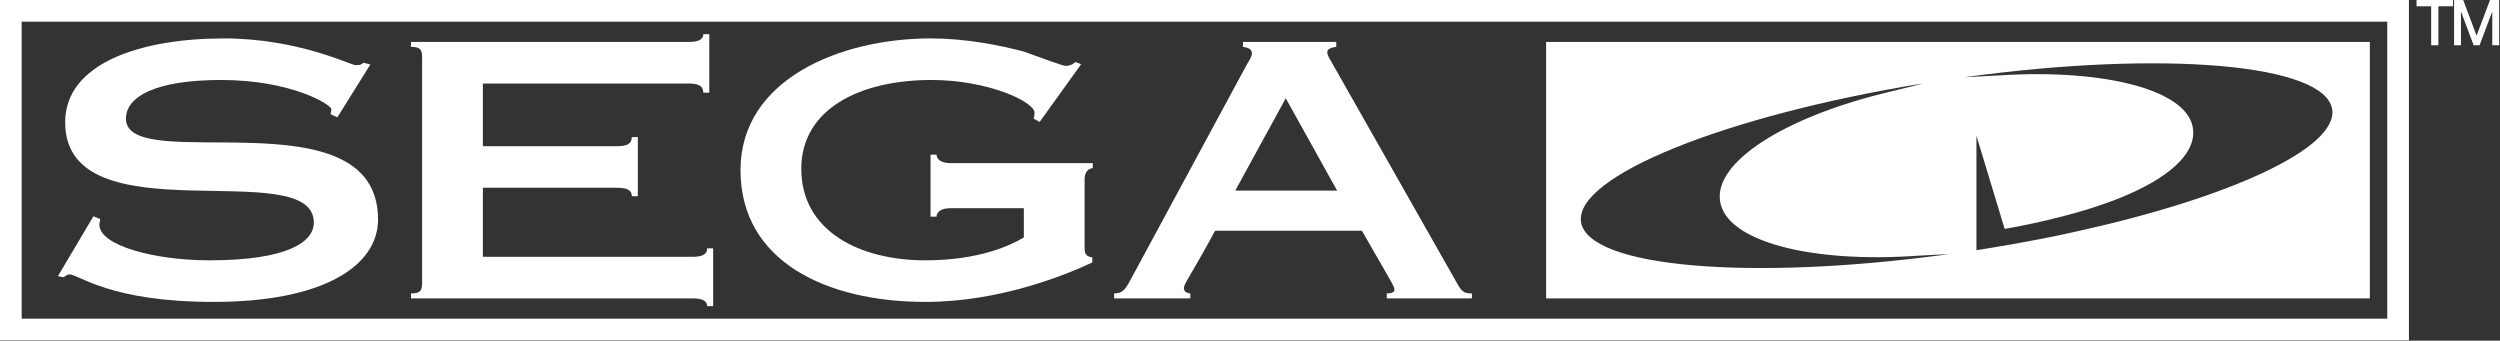<?xml version="1.0" encoding="UTF-8" standalone="no"?><!DOCTYPE svg PUBLIC "-//W3C//DTD SVG 1.1//EN" "http://www.w3.org/Graphics/SVG/1.1/DTD/svg11.dtd"><svg width="100%" height="100%" viewBox="0 0 2363 322" version="1.1" xmlns="http://www.w3.org/2000/svg" xmlns:xlink="http://www.w3.org/1999/xlink" xml:space="preserve" xmlns:serif="http://www.serif.com/" style="fill-rule:evenodd;clip-rule:evenodd;stroke-linejoin:round;stroke-miterlimit:2;"><rect x="0" y="0" width="2363" height="322" fill="#333333" stroke="none"/><g><g><path d="M318.892,110.892l-6.471,-2.996c0.404,-1.334 0.808,-2.996 0.808,-4.663c0,-4.329 -38.029,-27.637 -103.971,-27.637c-63.108,0 -90.212,15.983 -90.212,36.625c0,54.6 238.275,-25.3 238.275,95.225c0,43.95 -51.783,77.912 -155.346,77.912c-98.704,0 -127.025,-25.971 -136.329,-25.971c-2.429,0 -3.642,1.659 -5.663,2.663l-5.258,-1l33.575,-56.604l6.475,2.662c0,1.342 -0.812,2.675 -0.812,5.334c0,19.65 52.187,33.62 103.97,33.62c73.63,0 98.709,-17.304 98.709,-35.625c0,-65.25 -235.042,15.646 -235.042,-94.879c0,-55.937 71.604,-79.246 150.088,-79.246c70.391,0 119.745,25.305 124.6,25.305c5.258,0 6.066,-1.33 7.283,-2.33l6.471,1.663l-31.15,49.942Z" style="fill:#fff;fill-rule:nonzero;"/><path d="M388.454,277.363c8.9,0 10.517,-2.663 10.517,-9.992l0,-213.079c0,-7.325 -1.621,-9.988 -10.517,-9.988l0,-4.662l262.55,0c9.709,0 13.754,-2.667 13.754,-7.325l5.663,0l0,55.271l-5.663,0c0,-5.992 -4.046,-8.655 -13.754,-8.655l-194.587,0l0,59.267l127.029,0c9.708,0 13.754,-2.667 13.754,-8.658l5.663,0l0,55.925l-5.663,0c0,-2.663 -0.808,-4.659 -3.237,-5.992c-2.021,-1.329 -5.663,-2 -10.517,-2l-127.029,0l0,65.267l198.229,0c9.708,0 13.754,-2.671 13.754,-7.992l5.663,0l0,54.6l-5.663,0c0,-4.662 -4.046,-7.325 -13.754,-7.325l-266.192,0l0,-4.663Z" style="fill:#fff;fill-rule:nonzero;"/><path d="M1032.87,154.175l0,4.663c-4.046,0.666 -7.688,3.329 -7.688,10.654l0,65.587c0,5.329 2.025,7.321 7.284,8.321l0,4.663c-25.488,11.983 -87.788,37.295 -157.775,37.295c-93.046,0 -174.763,-37.966 -174.763,-124.525c0,-86.566 95.471,-124.525 179.617,-124.525c33.175,0 64.729,6.325 87.787,12.321c21.442,7.659 37.217,13.654 40.05,13.654c3.642,0 7.284,-1.666 8.9,-3.662l5.663,1.996l-39.238,54.6l-5.666,-2.996c0.404,-1.329 0.808,-3.329 0.808,-5.658c0,-10.325 -43.688,-30.967 -97.492,-30.967c-67.962,0 -122.979,27.637 -122.979,83.908c0,58.929 55.017,86.554 117.317,86.554c50.975,0 80.908,-14.316 93.046,-21.637l0,-27.629l-69.58,0c-8.091,0 -12.946,3.329 -12.946,7.983l-5.666,0l0,-58.588l5.667,0c0,4.659 4.854,7.988 12.945,7.988l134.709,0Z" style="fill:#fff;fill-rule:nonzero;"/><path d="M1053.07,282.029l0,-4.662c7.283,-0.329 9.708,-1.996 15.371,-12.654l110.441,-204.426c2.021,-3.329 4.446,-6.991 4.446,-9.987c0,-3.662 -3.229,-5.329 -8.496,-5.992l0,-4.666l88.196,0l0,4.662c-6.067,0.667 -8.5,2.663 -8.5,4.996c0,2.662 1.621,5.325 3.642,8.658l117.316,206.755c5.663,10.325 7.284,12.654 15.775,12.654l0,4.662l-80.5,0l0,-4.662c5.263,0 7.284,-1.667 7.284,-3.33c0,-3.662 -3.642,-8.325 -30.75,-55.937l-138.759,0c-23.462,43.279 -29.529,49.942 -29.529,54.271c0,2.996 2.425,4.662 6.067,4.991l0,4.663l-72.004,0l0,0.004Zm210.77,-101.887l-48.545,-87.23l-47.738,87.23l96.284,0Z" style="fill:#fff;fill-rule:nonzero;"/></g><g><path d="M2276.92,321.663l-2276.92,0l0,-321.663l2276.92,0l0,321.663Zm-2256.43,-20.488l2235.95,0l0,-280.688l-2235.95,0l0,280.688Z" style="fill:#fff;fill-rule:nonzero;"/></g><g><path d="M2284.1,5.933l13.837,0l0,36.863l6.804,0l0,-36.863l13.842,0l0,-5.933l-34.483,0l0,5.933Z" style="fill:#fff;fill-rule:nonzero;"/><path d="M2353.56,0l-12.695,33.708l-12.638,-33.708l-8.642,0l0,42.796l6.509,0l0,-31.967l12,31.967l5.604,0l11.996,-31.954l0,31.954l6.512,0l0,-42.796l-8.646,0Z" style="fill:#fff;fill-rule:nonzero;"/></g><path d="M1461.4,39.642l0,242.383l778.567,0l0,-242.383l-778.567,0Zm33.004,170.145c-6.471,-43.154 136.879,-100.675 323.625,-130.987c-4.212,1.087 -12.371,3.175 -12.371,3.175c0,0 -18.35,4.483 -23.425,5.725c-95.266,23.279 -162.008,65.217 -156.437,102.404c5.708,38.071 85.287,58.679 186.525,51.633c5.625,-0.395 25.579,-1.354 29.921,-1.55c-187.454,25.746 -341.371,12.767 -347.838,-30.4Zm466.834,9.326c-41.38,9.404 -93.105,17.387 -93.105,17.387l0,-108.163l26.667,88.017c0,0 63.508,-10.308 111.85,-30.433c42.017,-17.496 68.079,-39.442 66.321,-62.821c-2.85,-37.979 -83.617,-58.242 -183.329,-51.829c-6.65,0.429 -28.73,1.562 -33.071,1.754c187.421,-25.754 341.321,-12.767 347.796,30.387c5.504,36.709 -97.38,83.788 -243.13,115.7Z" style="fill:#fff;fill-rule:nonzero;"/></g></svg>